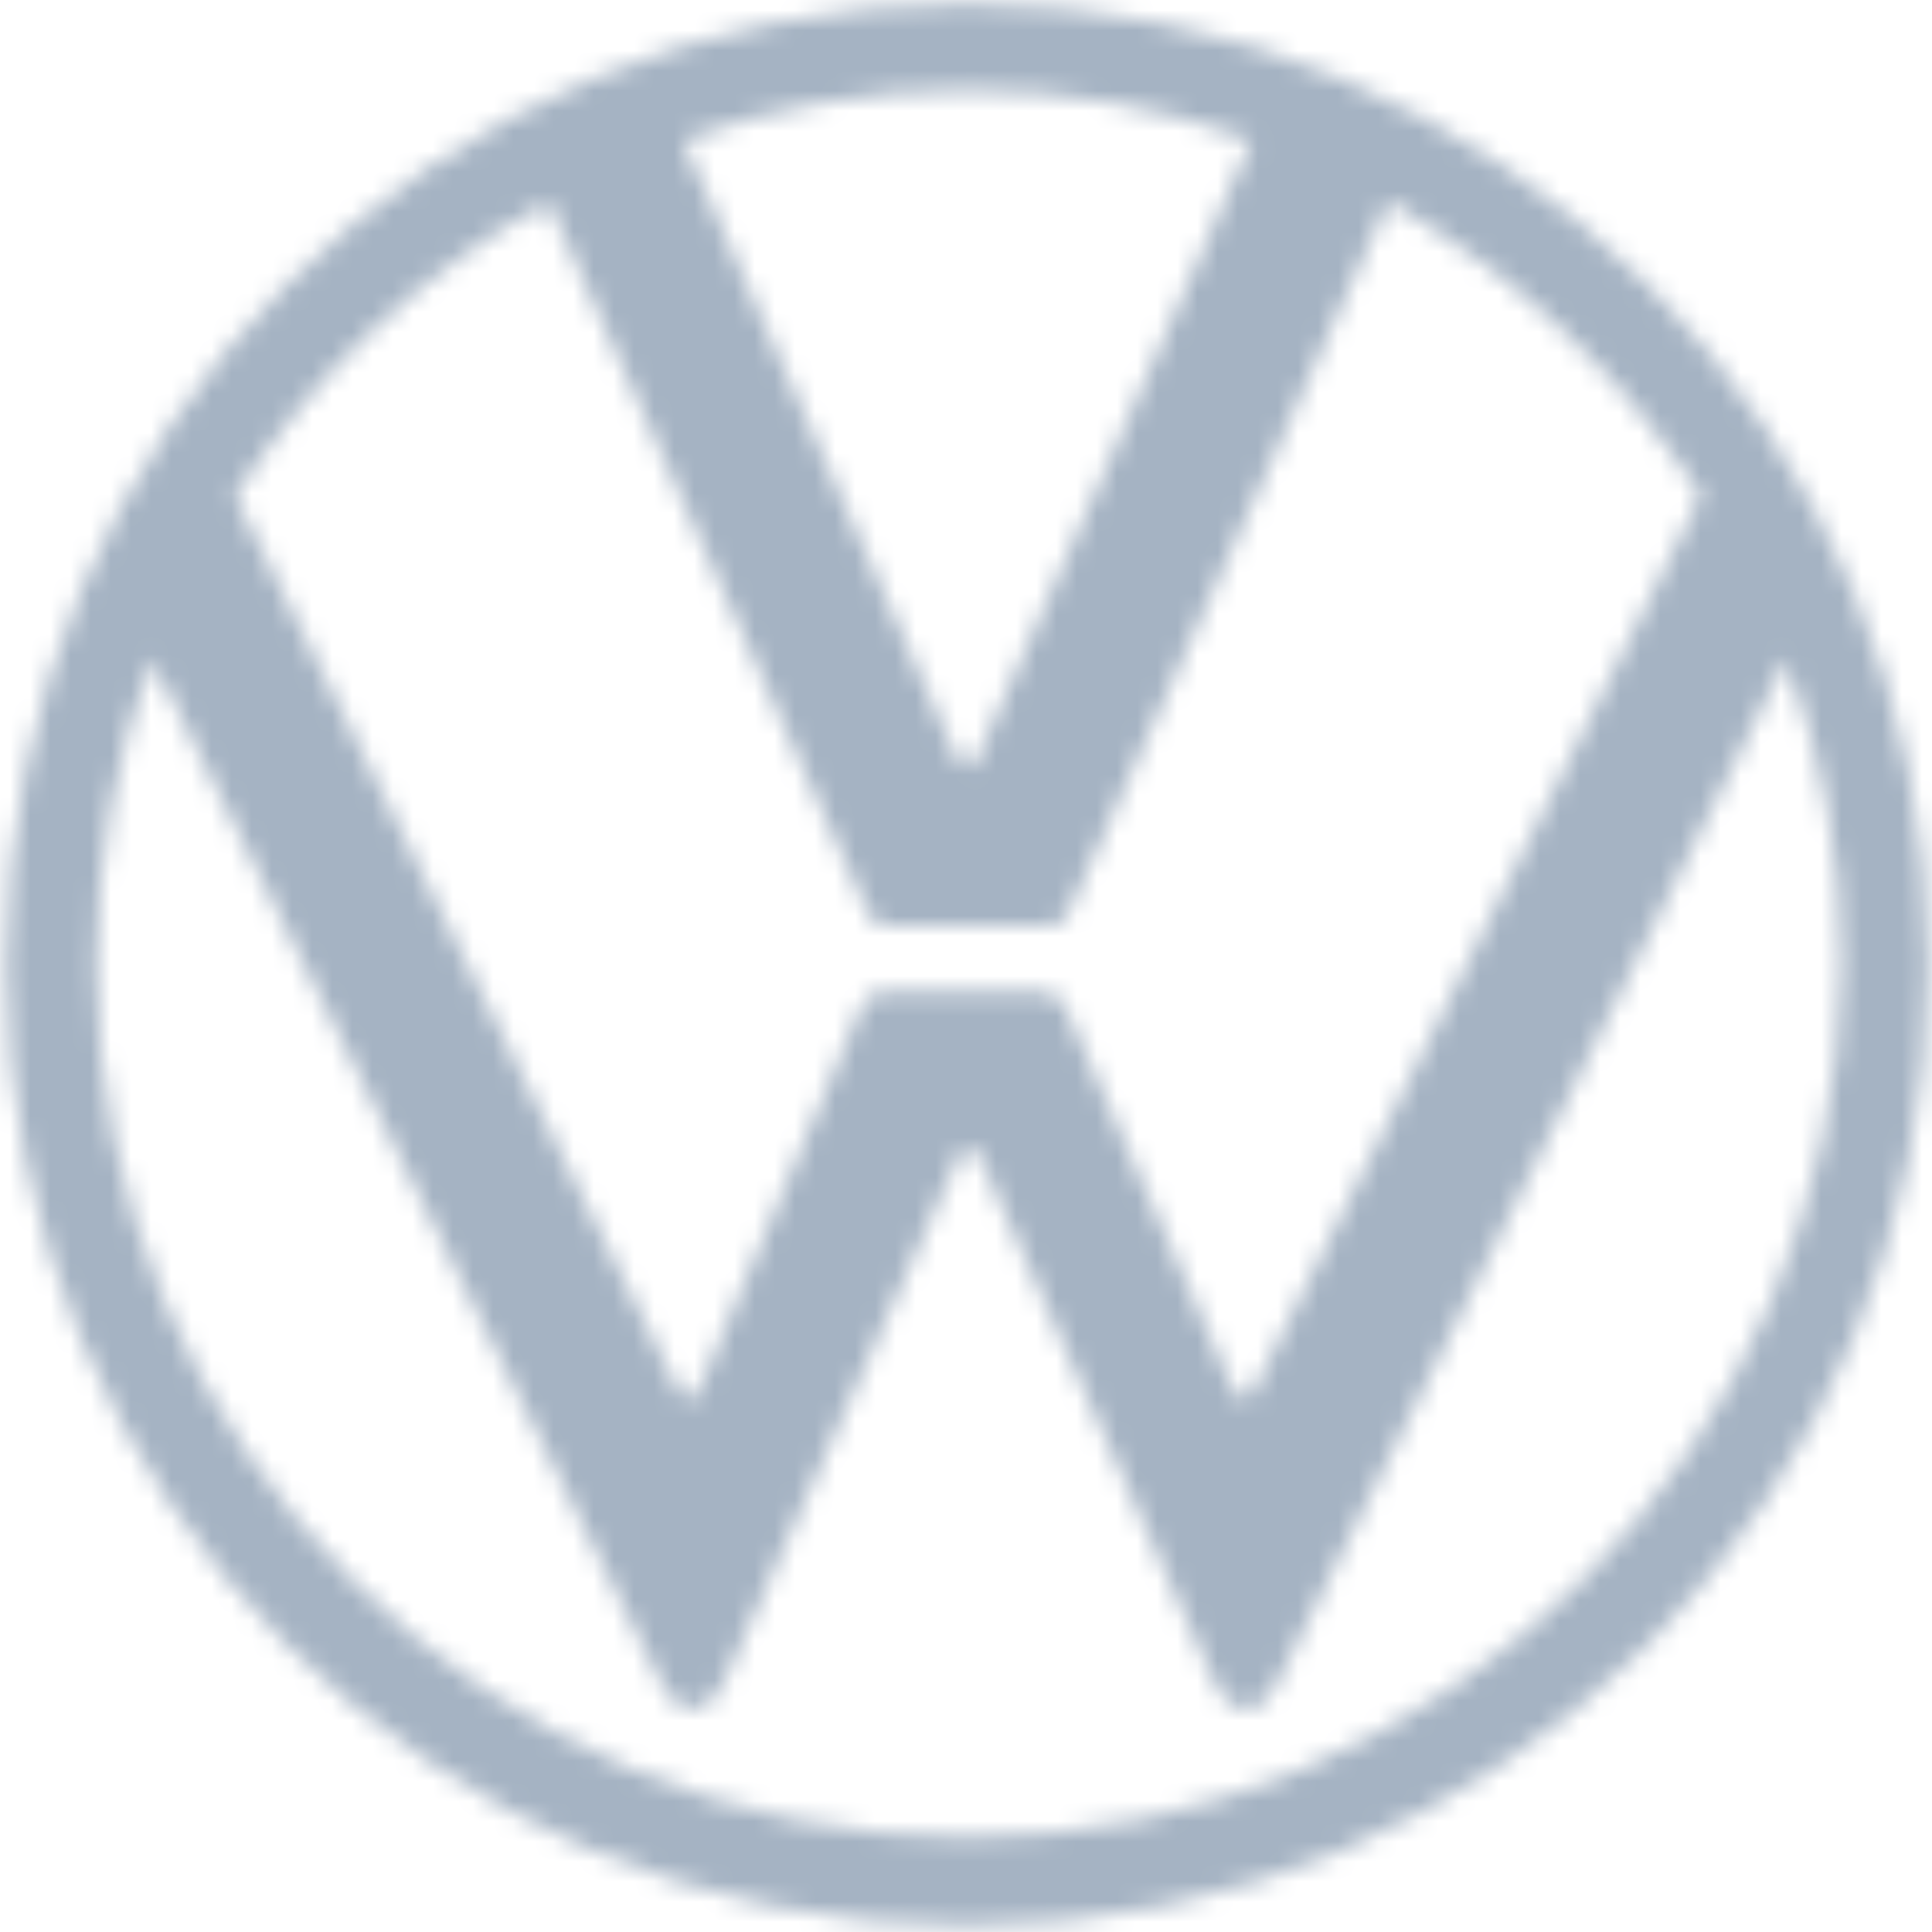 <svg width="96" height="96" fill="none" xmlns="http://www.w3.org/2000/svg"><mask id="b" style="mask-type:alpha" maskUnits="userSpaceOnUse" x="0" y="0" width="96" height="96"><g clip-path="url(#a)"><path d="M48.057 91.302c-23.784 0-43.269-19.58-43.269-43.364 0-5.35.955-10.412 2.77-15.187L32.87 83.66c.286.668.764 1.242 1.528 1.242s1.242-.574 1.528-1.242L47.58 57.585c.096-.287.287-.573.573-.573.287 0 .383.286.573.573L60.38 83.66c.286.668.764 1.242 1.528 1.242s1.241-.574 1.528-1.242l25.312-50.91c1.815 4.776 2.77 9.838 2.77 15.187-.191 23.783-19.677 43.364-43.46 43.364Zm0-53.202c-.287 0-.382-.287-.573-.574L33.92 6.961c4.394-1.623 9.17-2.483 14.137-2.483 4.967 0 9.742.86 14.136 2.483L48.63 37.527c-.191.382-.287.573-.573.573Zm-13.85 31.424c-.287 0-.382-.286-.573-.573l-21.969-44.32c3.916-6.017 9.17-11.08 15.57-14.613L43.09 45.263c.191.573.669.764 1.146.764h7.642c.573 0 .955-.095 1.241-.764l15.856-35.245c6.304 3.534 11.653 8.596 15.57 14.614l-22.16 44.32c-.096.286-.287.572-.574.572-.286 0-.382-.286-.573-.573l-8.31-18.912c-.286-.669-.668-.764-1.241-.764h-7.642c-.573 0-.955.096-1.242.764L34.78 68.951c-.095.287-.286.573-.573.573Zm13.85 26.172c26.458 0 47.758-21.3 47.758-47.758C95.815 21.48 74.515.18 48.057.18 21.599.18.299 21.48.299 47.938c0 26.458 21.3 47.758 47.758 47.758Z" fill="#4D4775"/></g></mask><g mask="url(#b)"><path fill="#A5B3C3" d="M-47.495-18.189h193.011v129.347H-47.495z"/></g><defs><clipPath id="a"><path fill="#fff" d="M0 0h96v96H0z"/></clipPath></defs></svg>